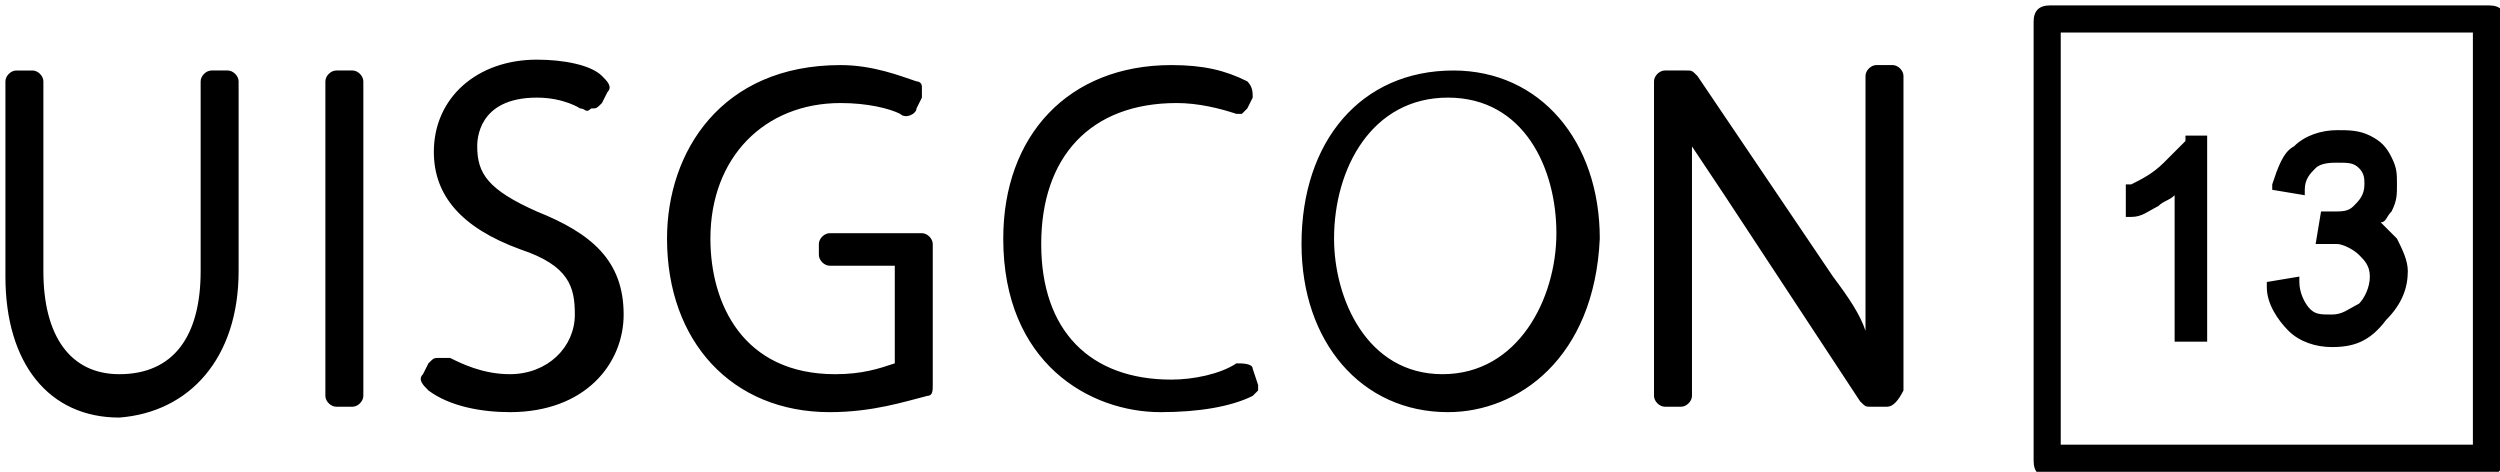 <?xml version="1.0" encoding="utf-8"?>
<!-- Generator: Adobe Illustrator 18.0.0, SVG Export Plug-In . SVG Version: 6.00 Build 0)  -->
<!DOCTYPE svg PUBLIC "-//W3C//DTD SVG 1.1//EN" "http://www.w3.org/Graphics/SVG/1.1/DTD/svg11.dtd">
<svg version="1.1" id="Layer_1" xmlns="http://www.w3.org/2000/svg" xmlns:xlink="http://www.w3.org/1999/xlink" x="0px" y="0px"
	 viewBox="1.9 20.6 46.1 8.7" enable-background="new 1.9 20.6 46.1 8.7" xml:space="preserve">
<path d="M44.9,27c-0.3,0-0.6-0.1-0.8-0.3c-0.2-0.2-0.4-0.5-0.4-0.8l0-0.1l0.6-0.1l0,0.1c0,0.2,0.1,0.4,0.2,0.5
	c0.1,0.1,0.2,0.1,0.4,0.1c0.2,0,0.3-0.1,0.5-0.2c0.1-0.1,0.2-0.3,0.2-0.5c0-0.2-0.1-0.3-0.2-0.4c-0.1-0.1-0.3-0.2-0.4-0.2
	c-0.1,0-0.2,0-0.3,0l-0.1,0l0.1-0.6l0.1,0c0,0,0,0,0.1,0c0.2,0,0.3,0,0.4-0.1c0.1-0.1,0.2-0.2,0.2-0.4c0-0.1,0-0.2-0.1-0.3
	s-0.2-0.1-0.4-0.1c-0.1,0-0.3,0-0.4,0.1c-0.1,0.1-0.2,0.2-0.2,0.4l0,0.1l-0.6-0.1l0-0.1c0.1-0.3,0.2-0.6,0.4-0.7
	c0.2-0.2,0.5-0.3,0.8-0.3c0.2,0,0.4,0,0.6,0.1c0.2,0.1,0.3,0.2,0.4,0.4c0.1,0.2,0.1,0.3,0.1,0.5c0,0.2,0,0.3-0.1,0.5
	c-0.1,0.1-0.1,0.2-0.2,0.2c0.1,0.1,0.2,0.2,0.3,0.3c0.1,0.2,0.2,0.4,0.2,0.6c0,0.3-0.1,0.6-0.4,0.9C45.6,26.9,45.3,27,44.9,27z
	 M42.6,26.9H42v-2.7c-0.1,0.1-0.2,0.1-0.3,0.2c-0.2,0.1-0.3,0.2-0.5,0.2l-0.1,0v-0.6l0.1,0c0.2-0.1,0.4-0.2,0.6-0.4
	c0.2-0.2,0.3-0.3,0.4-0.4l0-0.1h0.4V26.9z M47.8,29.4h-8.1c-0.2,0-0.3-0.1-0.3-0.3v-8.1c0-0.2,0.1-0.3,0.3-0.3h8.1
	c0.2,0,0.3,0.1,0.3,0.3v8.1C48.1,29.2,47.9,29.4,47.8,29.4z M39.9,28.8h7.6v-7.6h-7.6V28.8z M36.7,28.1h-0.3c-0.1,0-0.1,0-0.2-0.1
	l-2.5-3.8c-0.2-0.3-0.4-0.6-0.6-0.9c0,0.3,0,0.8,0,1.5v3.1c0,0.1-0.1,0.2-0.2,0.2h-0.3c-0.1,0-0.2-0.1-0.2-0.2v-5.8
	c0-0.1,0.1-0.2,0.2-0.2H33c0.1,0,0.1,0,0.2,0.1l2.5,3.7c0.3,0.4,0.5,0.7,0.6,1c0-0.5,0-1,0-1.6v-3.1c0-0.1,0.1-0.2,0.2-0.2h0.3
	c0.1,0,0.2,0.1,0.2,0.2v5.8C36.9,28,36.8,28.1,36.7,28.1z M28.6,28.2c-1.6,0-2.7-1.3-2.7-3.1c0-1.9,1.1-3.2,2.8-3.2
	c1.6,0,2.7,1.3,2.7,3.1C31.3,27.2,29.9,28.2,28.6,28.2z M28.6,22.4c-1.4,0-2.1,1.3-2.1,2.6c0,1.1,0.6,2.5,2,2.5
	c1.4,0,2.1-1.4,2.1-2.6C30.6,23.7,30,22.4,28.6,22.4z M25,27.9c0,0,0.1-0.1,0.1-0.1c0,0,0-0.1,0-0.1L25,27.4c0-0.1-0.2-0.1-0.3-0.1
	c-0.3,0.2-0.8,0.3-1.2,0.3c-1.5,0-2.4-0.9-2.4-2.5c0-1.6,0.9-2.6,2.5-2.6c0.4,0,0.8,0.1,1.1,0.2c0,0,0.1,0,0.1,0
	c0,0,0.1-0.1,0.1-0.1l0.1-0.2c0-0.1,0-0.2-0.1-0.3c-0.4-0.2-0.8-0.3-1.4-0.3c-1.9,0-3.1,1.3-3.1,3.2c0,2.3,1.6,3.2,2.9,3.2
	C24,28.2,24.6,28.1,25,27.9z M19,27.9c0.1,0,0.1-0.1,0.1-0.2v-2.6c0-0.1-0.1-0.2-0.2-0.2h-1.7c-0.1,0-0.2,0.1-0.2,0.2v0.2
	c0,0.1,0.1,0.2,0.2,0.2h1.2v1.8c-0.3,0.1-0.6,0.2-1.1,0.2c-1.7,0-2.3-1.3-2.3-2.5c0-1.5,1-2.5,2.4-2.5c0.5,0,0.9,0.1,1.1,0.2
	c0.1,0.1,0.3,0,0.3-0.1l0.1-0.2c0-0.1,0-0.1,0-0.2c0-0.1-0.1-0.1-0.1-0.1c-0.3-0.1-0.8-0.3-1.4-0.3c-2.2,0-3.2,1.6-3.2,3.2
	c0,1.9,1.2,3.2,3,3.2C18,28.2,18.6,28,19,27.9z M13.4,26.4c0-1-0.6-1.5-1.6-1.9c-0.9-0.4-1.1-0.7-1.1-1.2c0-0.1,0-0.9,1.1-0.9
	c0.5,0,0.8,0.2,0.8,0.2c0.1,0,0.1,0.1,0.2,0c0.1,0,0.1,0,0.2-0.1l0.1-0.2c0.1-0.1,0-0.2-0.1-0.3c-0.2-0.2-0.7-0.3-1.2-0.3
	c-1.1,0-1.9,0.7-1.9,1.7c0,0.8,0.5,1.4,1.6,1.8c0.9,0.3,1,0.7,1,1.2c0,0.6-0.5,1.1-1.2,1.1c-0.5,0-0.9-0.2-1.1-0.3
	c-0.1,0-0.1,0-0.2,0c-0.1,0-0.1,0-0.2,0.1l-0.1,0.2c-0.1,0.1,0,0.2,0.1,0.3c0.4,0.3,1,0.4,1.5,0.4C12.7,28.2,13.4,27.3,13.4,26.4z
	 M8.6,27.9v-5.8c0-0.1-0.1-0.2-0.2-0.2H8.1c-0.1,0-0.2,0.1-0.2,0.2v5.8c0,0.1,0.1,0.2,0.2,0.2h0.3C8.5,28.1,8.6,28,8.6,27.9z
	 M6.3,25.6v-3.5c0-0.1-0.1-0.2-0.2-0.2H5.8c-0.1,0-0.2,0.1-0.2,0.2v3.5c0,1.2-0.5,1.9-1.5,1.9c-0.9,0-1.4-0.7-1.4-1.9v-3.5
	c0-0.1-0.1-0.2-0.2-0.2H2.2c-0.1,0-0.2,0.1-0.2,0.2v3.6c0,1.6,0.8,2.6,2.1,2.6C5.4,28.2,6.3,27.2,6.3,25.6z"/>
</svg>
